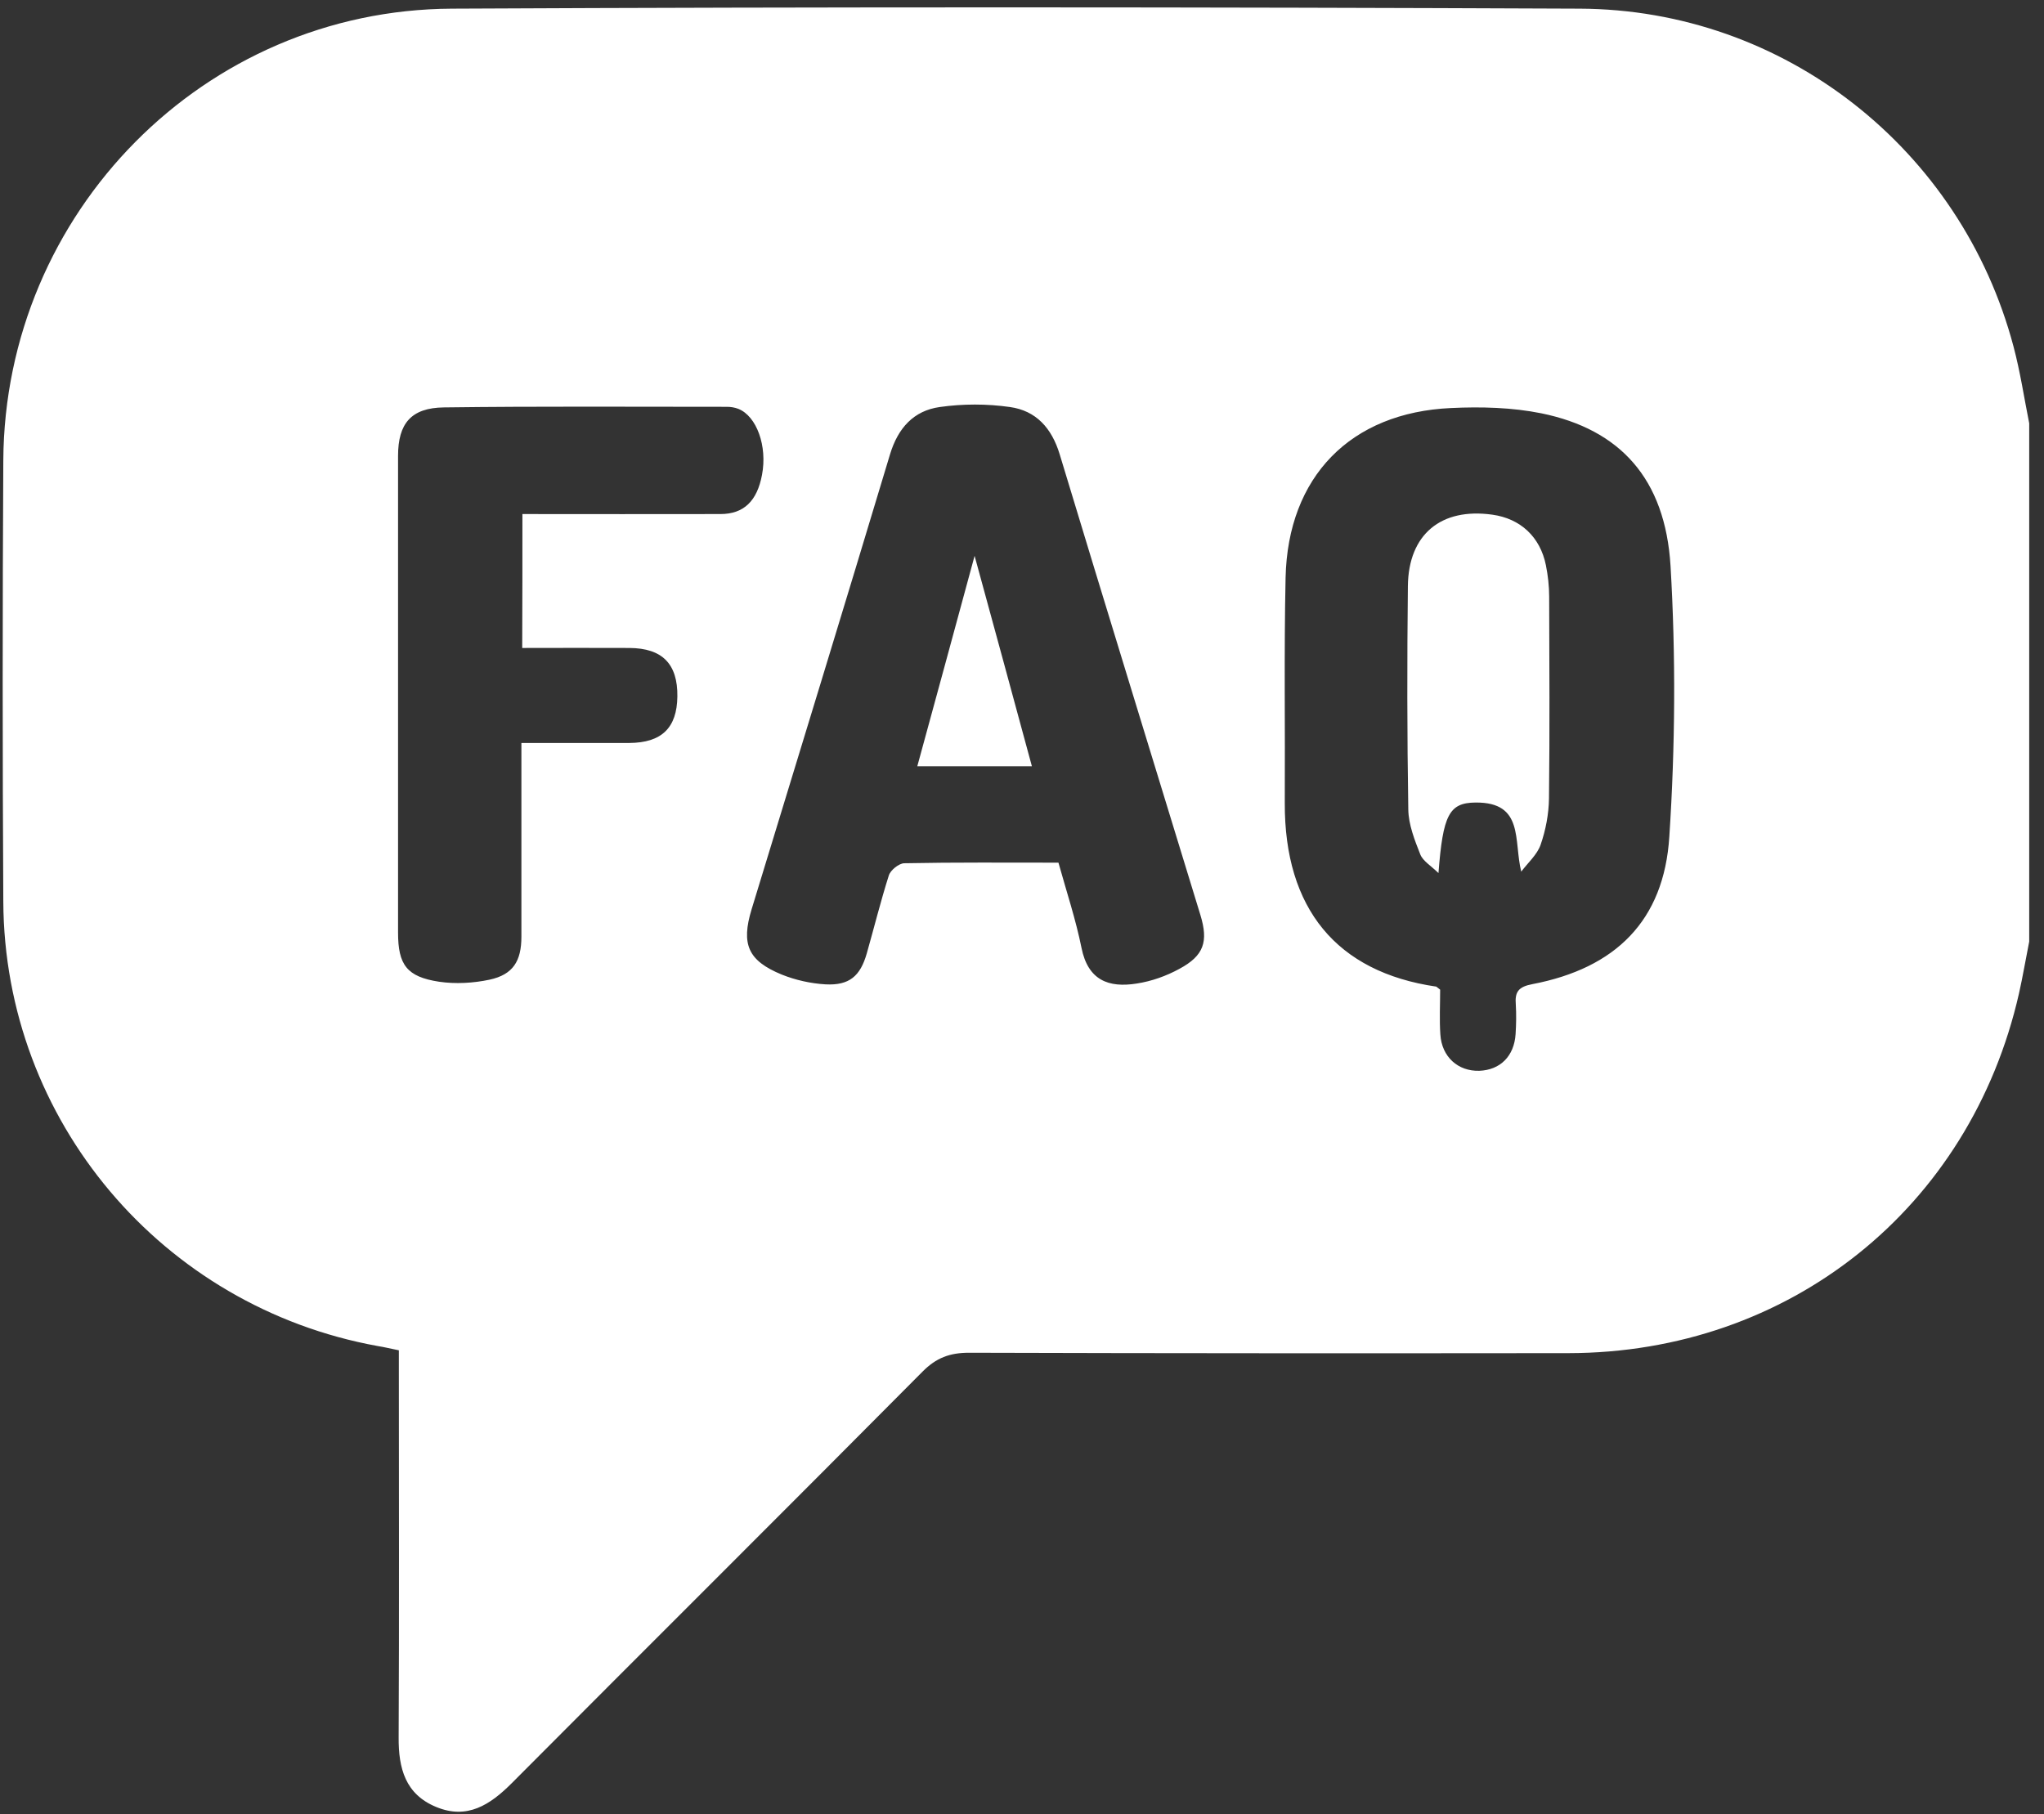 <svg width="89" height="79" viewBox="0 0 89 79" fill="none" xmlns="http://www.w3.org/2000/svg">
<rect x="0" y="0" width="89" height="79" fill="#333333" stroke="none"/>
<path d="M88.356 18.435C88.356 25.954 88.356 33.483 88.356 41.003C88.205 41.757 88.08 42.512 87.912 43.258C85.79 52.615 77.906 58.918 68.291 58.927C59.591 58.936 50.89 58.936 42.19 58.91C41.355 58.91 40.761 59.132 40.166 59.735C34.218 65.728 28.234 71.676 22.277 77.66C21.336 78.601 20.341 79.249 18.992 78.69C17.651 78.139 17.349 77.012 17.358 75.662C17.385 70.353 17.367 65.035 17.367 59.726C17.367 59.416 17.367 59.105 17.367 58.803C17.012 58.732 16.728 58.661 16.444 58.617C7.051 56.912 0.188 48.797 0.144 39.263C0.108 32.861 0.108 26.452 0.144 20.051C0.206 9.255 8.889 0.43 19.675 0.377C36.046 0.297 52.409 0.306 68.78 0.377C77.693 0.412 85.39 6.485 87.672 15.088C87.965 16.189 88.133 17.316 88.356 18.435ZM62.707 43.098C62.707 43.737 62.672 44.403 62.716 45.051C62.778 46.028 63.488 46.658 64.412 46.631C65.326 46.596 65.93 45.992 65.992 45.033C66.019 44.607 66.027 44.172 66.001 43.746C65.956 43.204 66.107 42.974 66.72 42.858C70.342 42.166 72.455 40.097 72.686 36.431C72.943 32.515 72.97 28.565 72.739 24.649C72.508 20.841 70.537 18.701 67.119 18C65.841 17.742 64.492 17.707 63.186 17.769C58.801 17.964 56.075 20.761 55.977 25.155C55.907 28.422 55.96 31.698 55.942 34.966C55.924 39.564 58.197 42.334 62.538 42.965C62.547 42.965 62.574 43 62.707 43.098ZM46.087 37.567C46.443 38.845 46.842 40.044 47.091 41.278C47.375 42.69 48.271 43.027 49.496 42.831C50.136 42.734 50.784 42.503 51.352 42.192C52.426 41.615 52.622 41.003 52.266 39.84C50.224 33.154 48.165 26.478 46.141 19.784C45.794 18.639 45.111 17.884 43.974 17.725C42.971 17.582 41.924 17.582 40.92 17.725C39.784 17.884 39.1 18.639 38.754 19.784C36.766 26.398 34.741 32.995 32.726 39.6C32.264 41.118 32.566 41.837 34.04 42.441C34.635 42.681 35.309 42.831 35.949 42.867C36.978 42.92 37.458 42.512 37.742 41.517C38.062 40.39 38.346 39.245 38.701 38.126C38.772 37.895 39.136 37.602 39.367 37.593C41.577 37.549 43.788 37.567 46.087 37.567ZM22.747 22.386C25.686 22.386 28.527 22.394 31.368 22.386C32.389 22.386 32.966 21.817 33.179 20.681C33.419 19.429 32.948 18.124 32.149 17.805C31.989 17.742 31.812 17.716 31.643 17.716C27.541 17.716 23.431 17.689 19.329 17.742C17.9 17.76 17.332 18.444 17.332 19.855C17.332 26.771 17.332 33.687 17.332 40.612C17.332 42.015 17.713 42.538 19.116 42.752C19.835 42.858 20.608 42.814 21.318 42.663C22.339 42.441 22.703 41.855 22.703 40.789C22.703 38.295 22.703 35.791 22.703 33.297C22.703 32.995 22.703 32.693 22.703 32.355C24.363 32.355 25.881 32.355 27.399 32.355C28.811 32.347 29.477 31.698 29.494 30.331C29.512 28.911 28.837 28.227 27.408 28.218C25.863 28.209 24.327 28.218 22.738 28.218C22.747 26.238 22.747 24.356 22.747 22.386Z" fill="white"/>
<path d="M66.238 37.958C65.901 36.609 66.371 34.931 64.249 34.949C63.095 34.958 62.829 35.49 62.634 38.02C62.305 37.701 61.959 37.497 61.844 37.212C61.595 36.582 61.329 35.907 61.32 35.25C61.267 32.01 61.267 28.761 61.302 25.52C61.329 23.265 62.749 22.102 64.978 22.413C66.203 22.582 67.064 23.381 67.312 24.615C67.401 25.058 67.454 25.529 67.454 25.982C67.463 28.912 67.481 31.841 67.446 34.771C67.437 35.446 67.304 36.147 67.082 36.786C66.931 37.221 66.531 37.568 66.238 37.958Z" fill="white"/>
<path d="M42.436 24.207C43.306 27.394 44.114 30.342 44.931 33.369C43.262 33.369 41.646 33.369 39.941 33.369C40.758 30.386 41.566 27.412 42.436 24.207Z" fill="white"/>
</svg>
